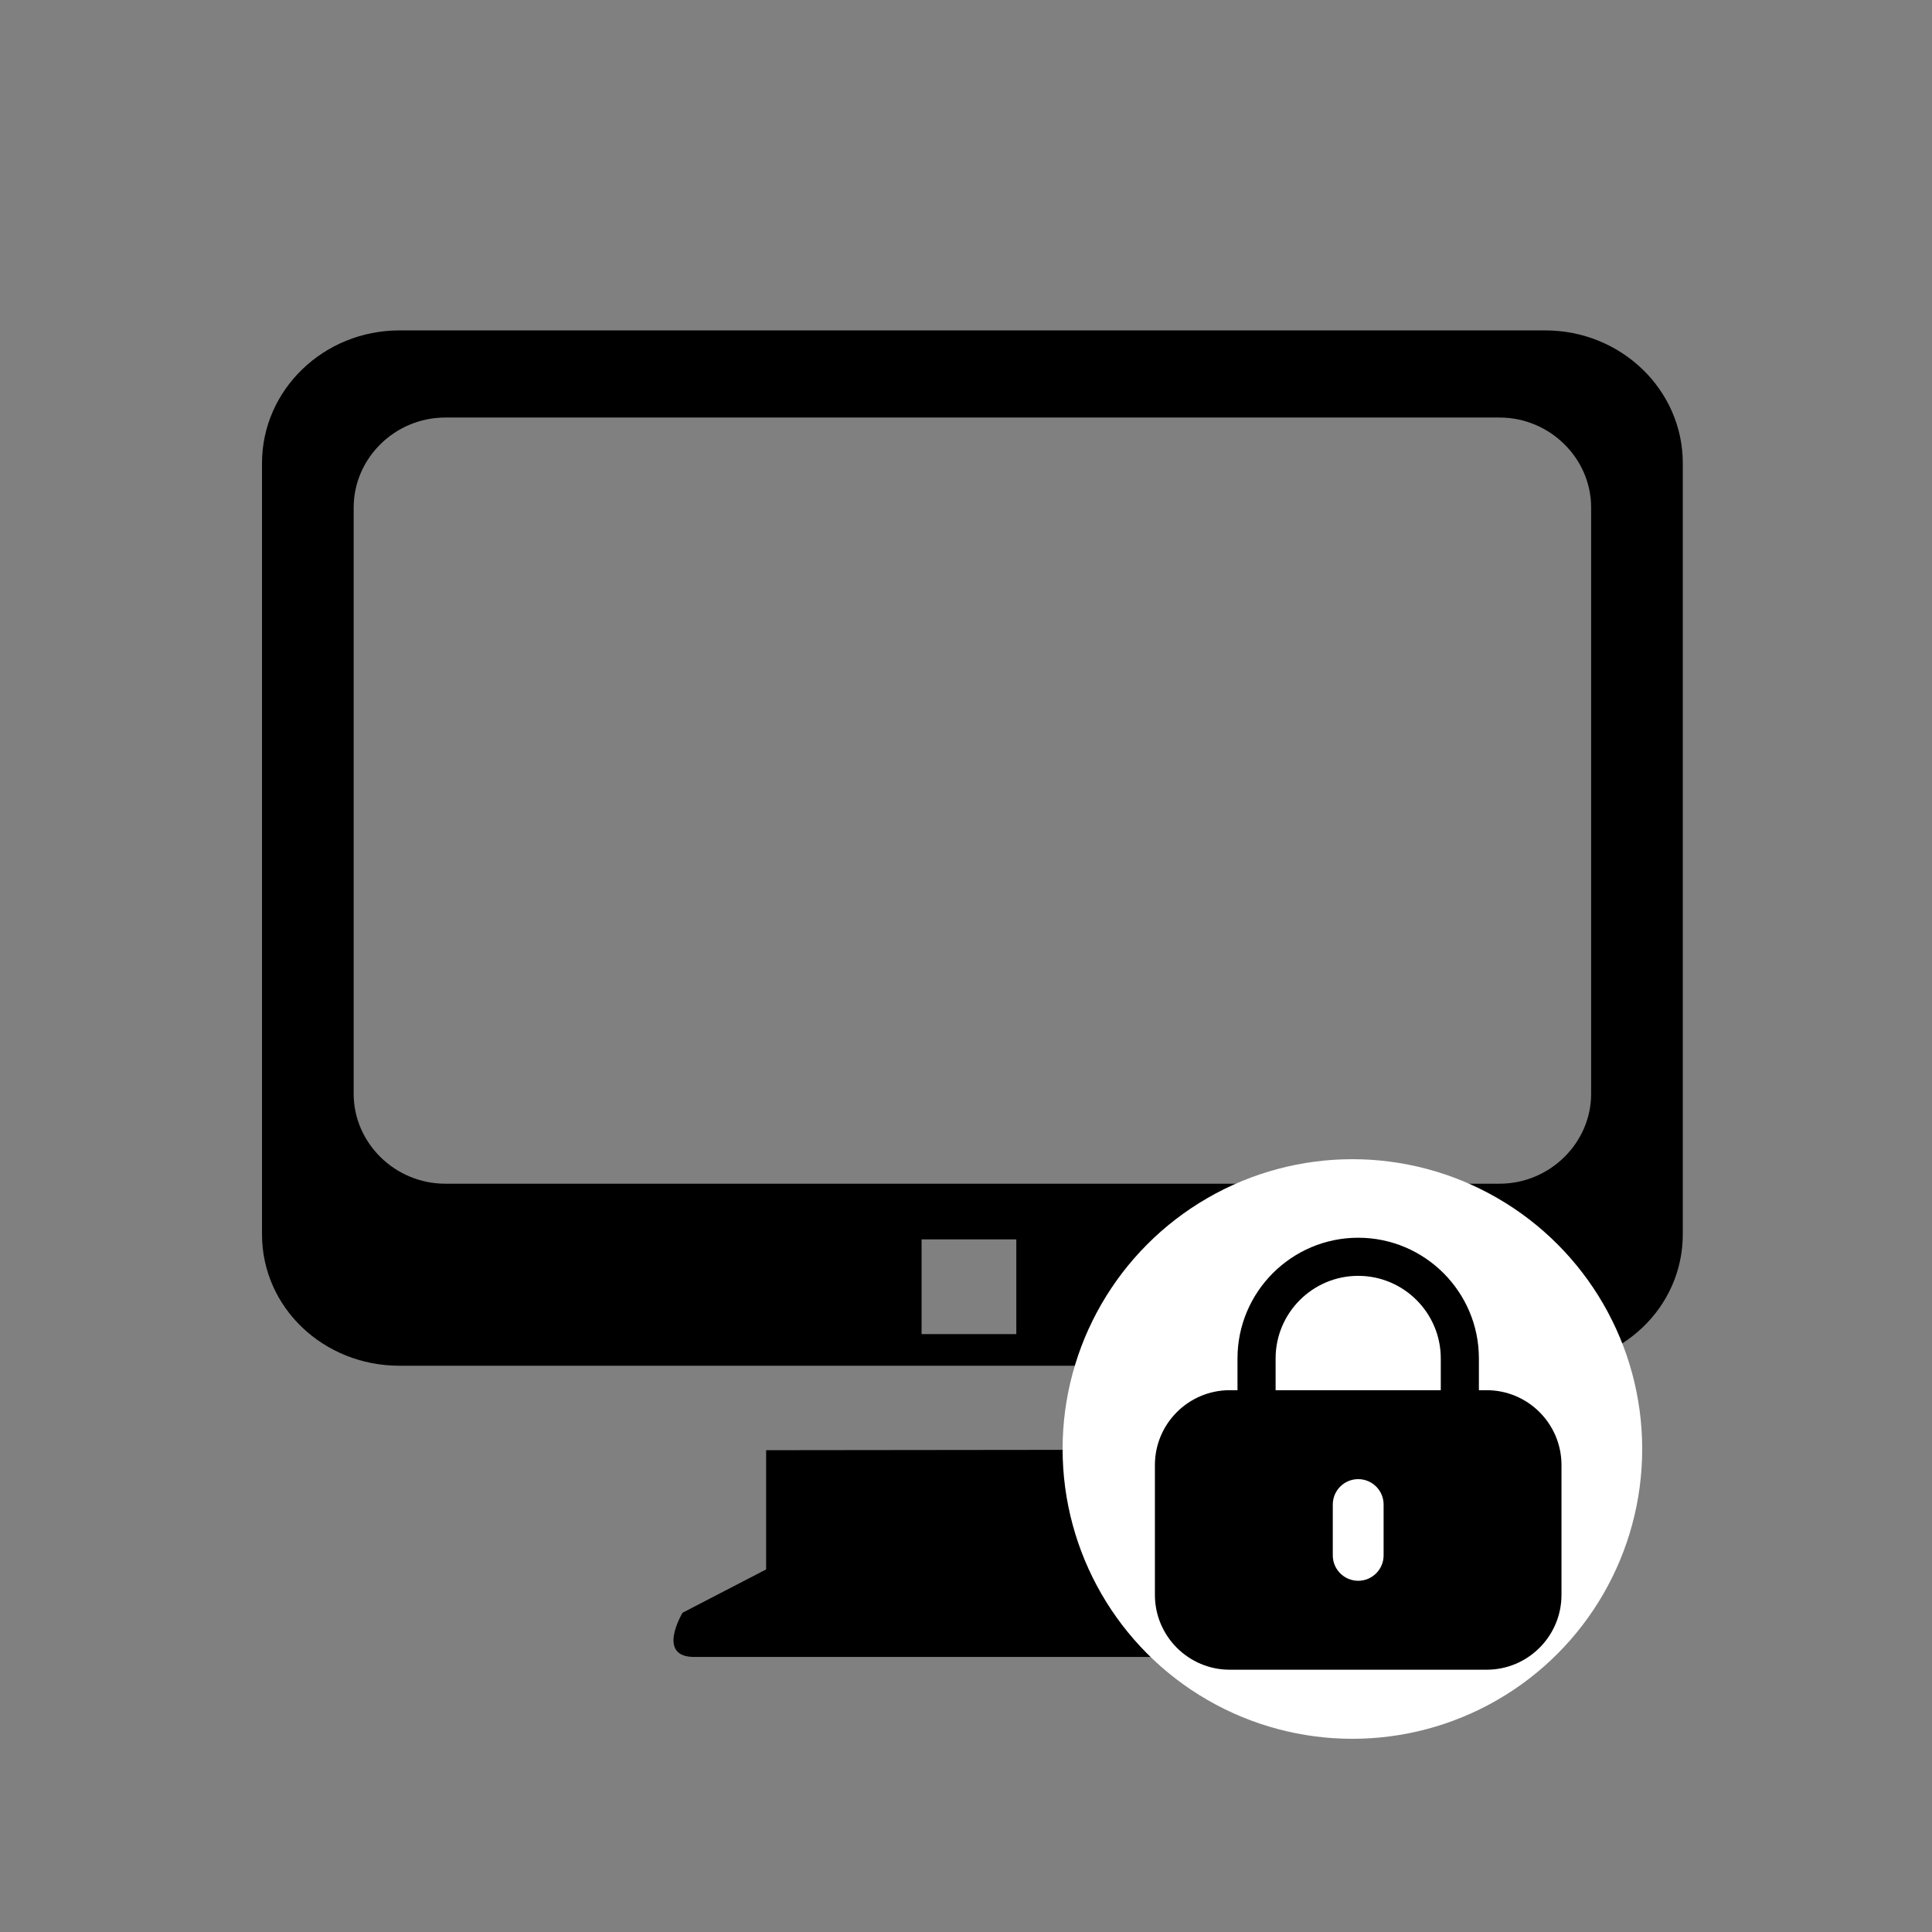 <?xml version="1.0" encoding="utf-8"?>
<!DOCTYPE svg PUBLIC "-//W3C//DTD SVG 1.1//EN" "http://www.w3.org/Graphics/SVG/1.1/DTD/svg11.dtd">
<svg width="64" height="64" id="connlimits">
<rect width="100%" height="100%" fill="#808080" stroke="none"/>
<g transform="scale(0.32,0.32)">
  <g transform="translate(100,100) scale(1.1, 1.1)">
	<g transform="translate(-66,-64) scale(0.13, 0.13)">
	  <path class="svg_fill" d="M927.018,32.19H97.567c-54.907,0-99.505,43.055-99.505,96.087v558.256c0,53.1,44.597,95.15,99.505,95.15
		h829.45c54.97,0,99.57-42.05,99.57-95.15V128.277C1026.587,75.245,981.987,32.19,927.018,32.19z M544.109,758.788h-68.572v-68.57
		h68.572V758.788z M960.233,584.888c0,35.35-29.735,65.02-66.365,65.02H130.78c-36.695,0-66.362-29.67-66.362-65.02V160.352
		c0-35.422,29.667-65.087,66.362-65.087h763.088c36.63,0,66.365,29.665,66.365,65.087V584.888z M661.978,926.453v-83.965
		l-298.977,0.335v86.315l-60.465,31.33c0,0-20.027,33.02,9.705,32.01h399.156c0,0,27.66-13.325,13.795-26.65
		C711.398,952.438,661.978,926.453,661.978,926.453z"></path>
	</g>
  </g>
  <g>
	<circle cx="140" cy="150" r="30" fill="white" stroke="none"></circle>
  </g>
  <g transform="translate(100,100)">
	<g transform="translate(15,25) scale(0.05, 0.05)">
	  <path class="svg_fill" d="M778.004 378.258l-16.107 0 0-65.763c0-137.793-112.104-249.898-249.898-249.898S262.102 174.702 262.102 312.495l0 65.763-16.081 0c-85.414 0-154.902 69.488-154.902 154.902l0 268.92c0 85.401 69.488 154.889 154.902 154.889l531.982 0c85.389 0 154.875-69.488 154.875-154.889L932.879 533.159C932.88 447.745 863.392 378.258 778.004 378.258zM564.617 615.007l0 105.22c0 29.055-23.554 52.61-52.61 52.61-29.056 0-52.61-23.554-52.61-52.61L459.397 615.007c0-29.057 23.554-52.61 52.61-52.61C541.063 562.398 564.617 585.95 564.617 615.007zM341.018 312.495c0-94.276 76.706-170.982 170.982-170.982s170.982 76.706 170.982 170.982l0 65.763L341.018 378.258 341.018 312.495z"></path>
	</g>
  </g>
</g>
</svg>
